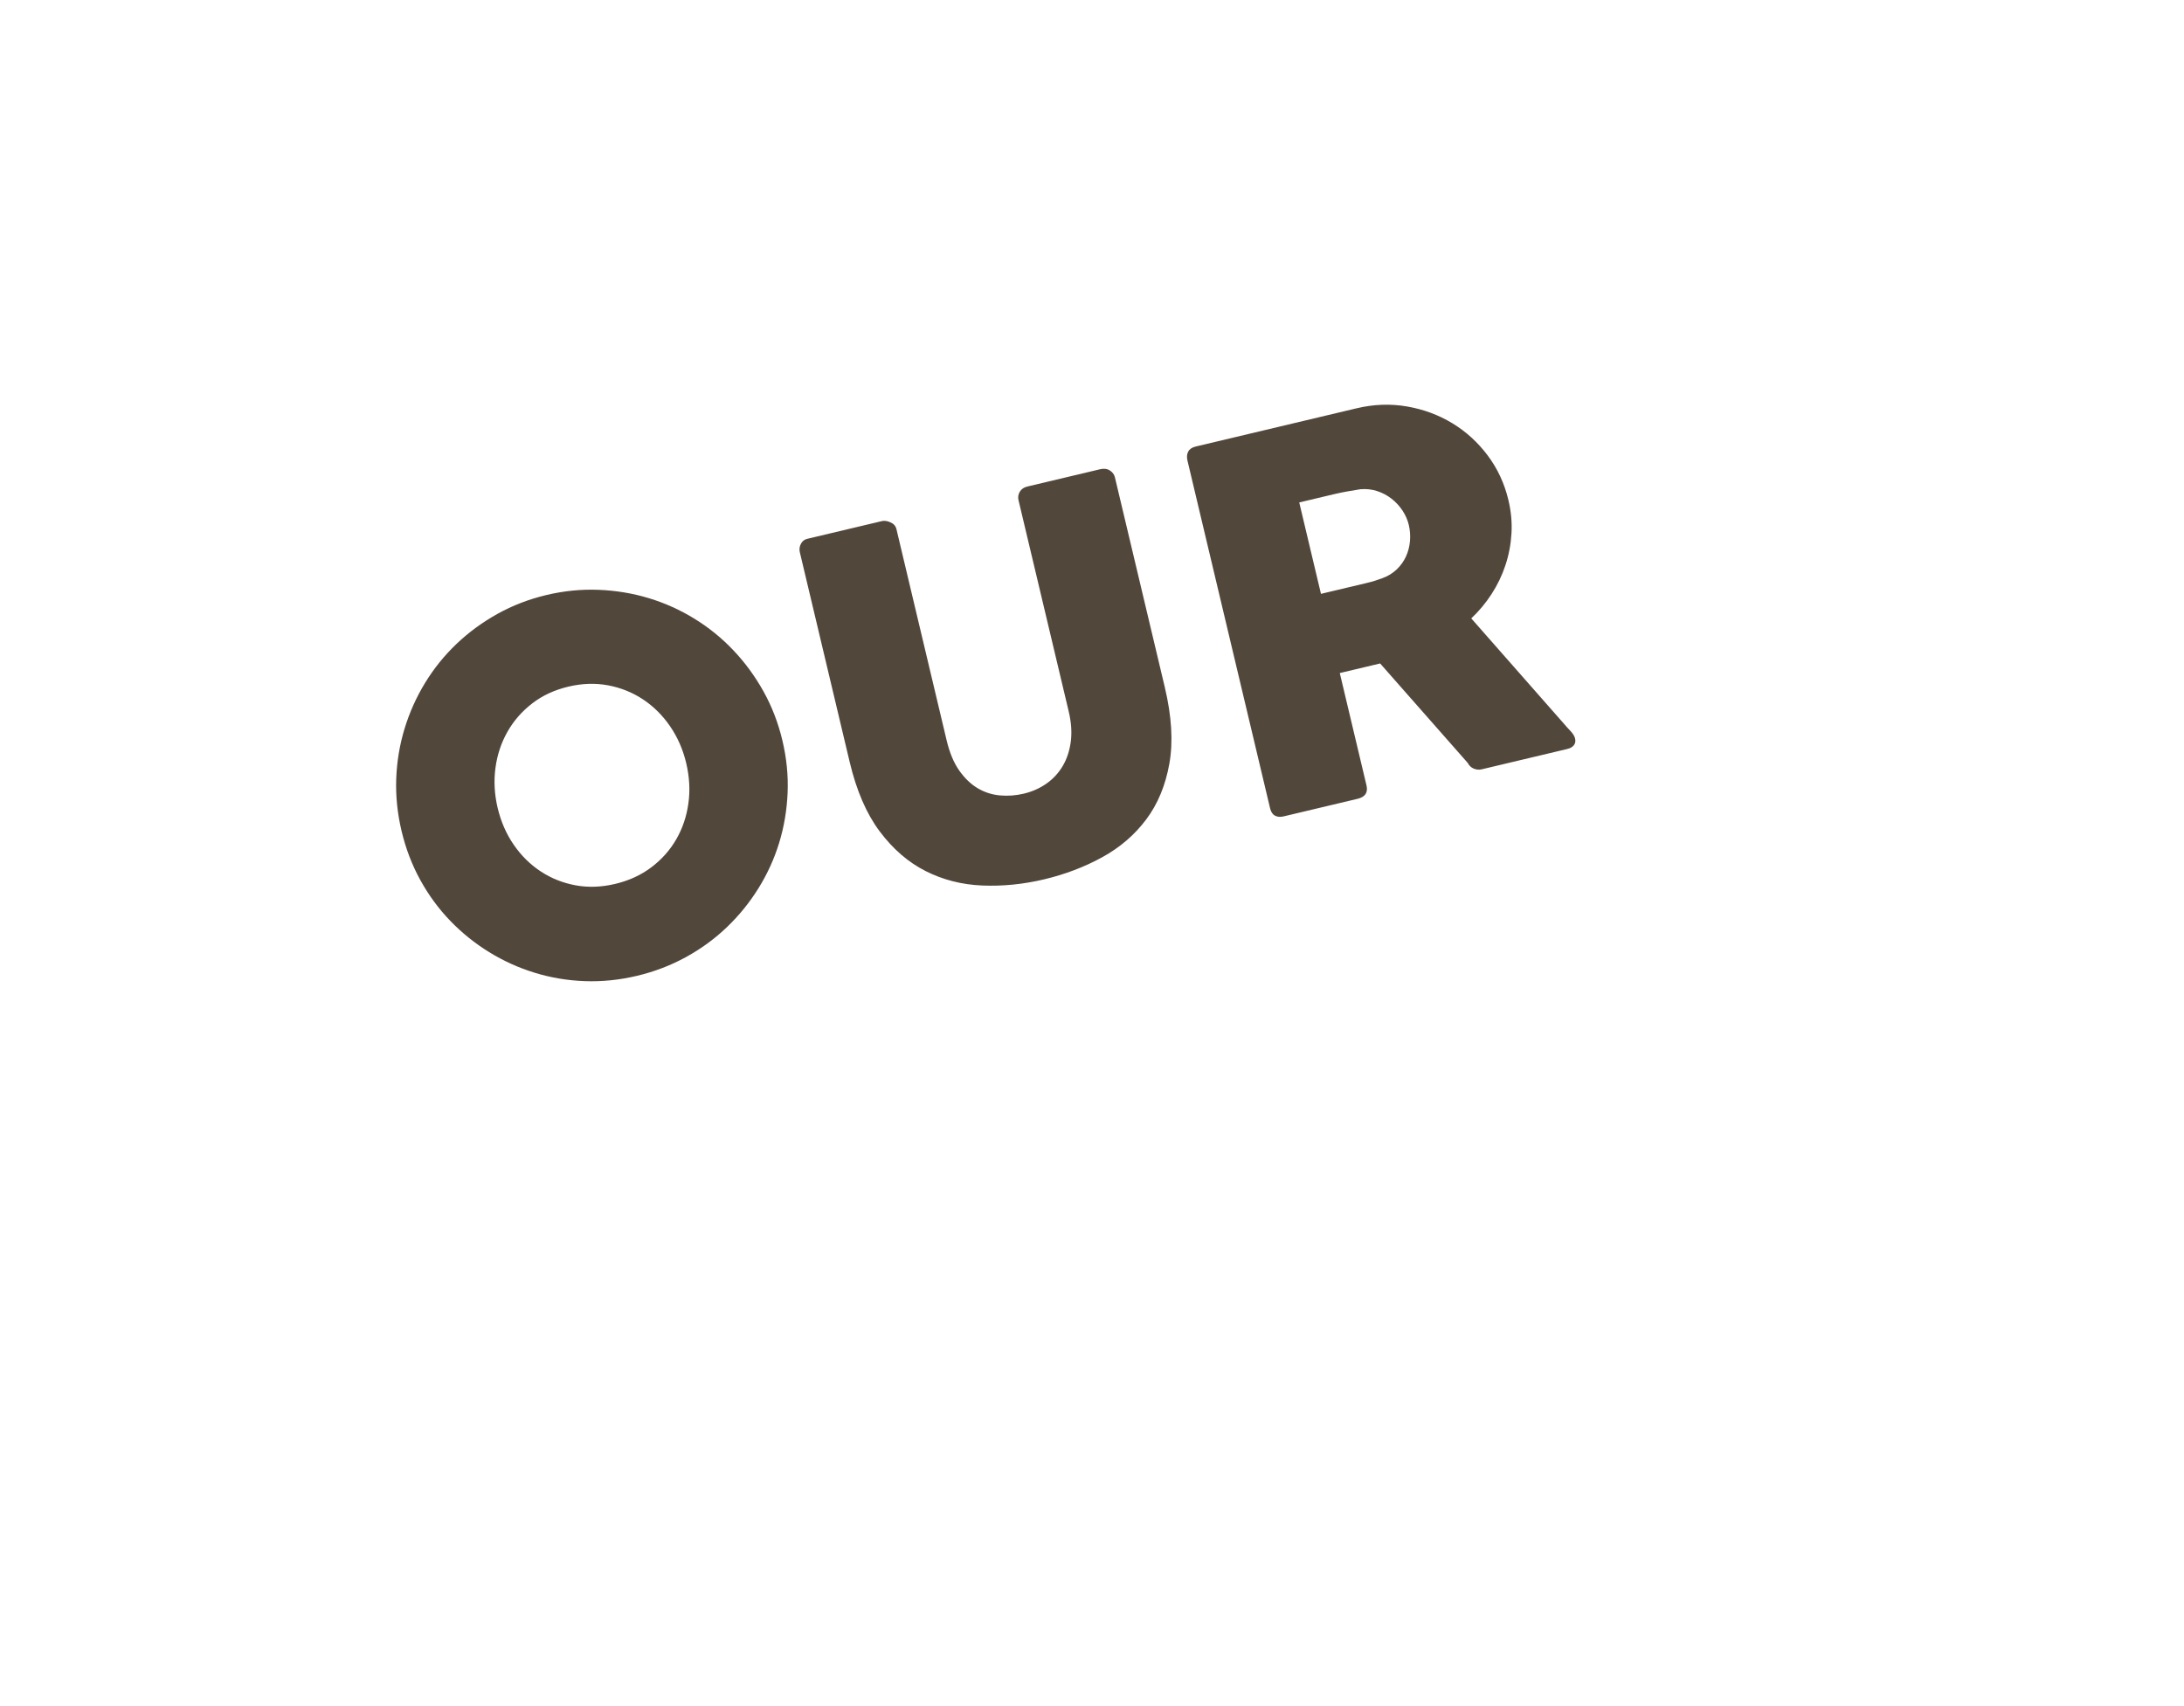 <?xml version="1.0" encoding="UTF-8"?>
<!-- Generated by Pixelmator Pro 3.3.11 -->
<svg width="1399" height="1093" viewBox="0 0 1399 1093" xmlns="http://www.w3.org/2000/svg">
    <g id="Shaped">
        <filter id="filter1" x="0" y="0" width="1399" height="1093" filterUnits="userSpaceOnUse" primitiveUnits="userSpaceOnUse" color-interpolation-filters="sRGB">
            <feGaussianBlur stdDeviation="34"/>
            <feOffset dx="-0" dy="2" result="offsetblur"/>
            <feFlood flood-color="#000000" flood-opacity="0.5"/>
            <feComposite in2="offsetblur" operator="in"/>
            <feMerge>
                <feMergeNode/>
                <feMergeNode in="SourceGraphic"/>
            </feMerge>
        </filter>
        <path id="JOURNEY" fill="#ffffff" fill-rule="evenodd" stroke="none" filter="url(#filter1)" d="M 792.145 879.539 C 791.438 879.526 790.791 879.373 790.203 879.078 C 789.158 878.553 788.433 877.509 788.029 875.947 L 749.566 727.281 C 749.181 725.79 749.263 724.502 749.814 723.412 C 750.366 722.323 751.422 721.576 752.984 721.172 L 821.779 703.371 C 829.092 701.479 836.296 701.074 843.393 702.154 C 850.489 703.234 857.023 705.502 862.992 708.957 C 868.961 712.412 874.125 716.928 878.484 722.504 C 882.843 728.08 885.94 734.418 887.777 741.518 C 889.026 746.345 889.559 751.112 889.375 755.818 C 889.191 760.524 888.421 765.078 887.061 769.482 C 885.7 773.887 883.804 778.052 881.373 781.977 C 878.942 785.901 876.093 789.458 872.828 792.65 L 913.533 837.113 C 914.287 837.979 915.229 838.984 916.359 840.131 C 917.489 841.278 918.182 842.348 918.439 843.342 C 918.733 844.478 918.585 845.444 917.996 846.24 C 917.407 847.037 916.473 847.601 915.195 847.932 L 878.668 857.383 C 877.461 857.695 876.287 857.62 875.145 857.158 C 874.002 856.696 873.133 855.897 872.537 854.764 L 834.068 812.793 L 816.816 817.256 L 829.242 865.283 C 830.032 868.336 828.795 870.286 825.529 871.131 L 793.9 879.314 C 793.279 879.475 792.694 879.549 792.145 879.539 Z M 942.475 840.674 C 941.608 840.676 940.869 840.461 940.26 840.027 C 939.285 839.333 938.631 838.346 938.301 837.068 L 899.783 688.189 C 899.453 686.911 899.557 685.711 900.1 684.586 C 900.642 683.461 901.694 682.695 903.256 682.291 L 938.08 673.281 C 939.074 673.024 940.168 673.007 941.361 673.229 C 942.555 673.45 943.698 674.063 944.791 675.068 C 957.573 687.29 970.228 699.316 982.758 711.148 C 995.288 722.981 1007.979 734.998 1020.832 747.201 L 998.764 661.898 C 998.717 660.547 999.027 659.407 999.695 658.477 C 1000.364 657.546 1001.266 656.935 1002.402 656.641 L 1032.752 648.787 C 1034.243 648.401 1035.592 648.49 1036.797 649.049 C 1038.002 649.608 1038.798 650.632 1039.184 652.123 L 1077.812 801.428 C 1078.18 802.848 1078.023 804.005 1077.346 804.9 C 1076.668 805.795 1075.585 806.435 1074.094 806.82 L 1040.123 815.609 C 1039.2 815.848 1038.301 815.74 1037.426 815.285 C 1036.55 814.83 1035.584 814.172 1034.527 813.309 C 1021.044 800.132 1007.714 787.105 994.535 774.229 C 981.356 761.352 967.99 748.335 954.436 735.178 L 978.102 826.656 C 978.506 828.218 978.455 829.483 977.947 830.447 C 977.439 831.412 976.262 832.132 974.416 832.609 L 944.172 840.436 C 943.56 840.594 942.994 840.672 942.475 840.674 Z M 1116.252 795.686 C 1115.546 795.673 1114.898 795.518 1114.311 795.223 C 1113.266 794.698 1112.541 793.654 1112.137 792.092 L 1073.674 643.428 C 1073.288 641.937 1073.39 640.642 1073.977 639.543 C 1074.563 638.444 1075.601 637.702 1077.092 637.316 L 1182.84 609.957 C 1184.402 609.553 1185.73 609.702 1186.82 610.404 C 1187.911 611.107 1188.658 612.239 1189.062 613.801 L 1195.895 640.211 C 1196.207 641.418 1196.079 642.681 1195.512 644.002 C 1194.944 645.323 1193.846 646.195 1192.213 646.617 L 1123.205 664.471 L 1130.01 690.775 L 1183.256 677 C 1184.605 676.651 1185.807 676.68 1186.859 677.09 C 1187.912 677.499 1188.632 678.448 1189.018 679.939 L 1194.969 702.943 C 1195.226 703.937 1195.083 704.996 1194.541 706.121 C 1193.999 707.246 1192.981 708.001 1191.49 708.387 L 1138.139 722.191 L 1145.164 749.348 L 1216.727 730.832 C 1219.921 730.005 1221.942 731.224 1222.787 734.49 L 1229.73 761.326 C 1229.914 762.036 1229.796 762.75 1229.375 763.465 C 1229.605 765.526 1228.406 766.896 1225.779 767.576 L 1118.008 795.459 C 1117.387 795.62 1116.801 795.696 1116.252 795.686 Z M 808.055 783.391 L 827.648 778.32 C 828.926 777.99 830.054 777.66 831.029 777.332 C 832.005 777.004 833.078 776.612 834.248 776.158 C 836.659 775.231 838.708 773.926 840.393 772.24 C 842.077 770.554 843.369 768.667 844.268 766.578 C 845.167 764.49 845.692 762.271 845.842 759.922 C 845.992 757.573 845.771 755.264 845.184 752.992 C 844.633 750.862 843.691 748.832 842.359 746.904 C 841.027 744.976 839.422 743.31 837.543 741.902 C 835.664 740.495 833.574 739.445 831.273 738.752 C 828.973 738.059 826.57 737.848 824.064 738.117 C 822.04 738.49 820.144 738.848 818.377 739.191 C 816.61 739.535 814.698 739.973 812.639 740.506 L 797.943 744.307 L 808.055 783.391 Z M 1296.732 749.018 C 1295.941 749 1295.229 748.778 1294.598 748.35 C 1293.587 747.664 1292.881 746.54 1292.477 744.979 L 1277.02 685.236 L 1203.586 609.133 C 1202.424 608.449 1201.732 607.682 1201.512 606.83 C 1201.402 606.404 1201.447 605.995 1201.648 605.602 C 1201.85 605.209 1202.2 604.947 1202.697 604.818 L 1243.697 594.211 C 1244.231 594.224 1244.644 594.212 1244.938 594.174 C 1245.231 594.136 1245.541 594.169 1245.871 594.273 C 1246.201 594.377 1246.558 594.587 1246.943 594.904 C 1247.328 595.221 1247.88 595.741 1248.598 596.465 L 1288.826 644.799 L 1300.354 583.074 C 1300.559 582.112 1300.753 581.4 1300.936 580.936 C 1301.119 580.472 1301.33 580.114 1301.568 579.863 C 1301.806 579.612 1302.08 579.429 1302.391 579.311 C 1302.701 579.192 1303.05 579.006 1303.439 578.754 L 1344.439 568.146 C 1344.936 568.018 1345.387 568.072 1345.789 568.309 C 1346.191 568.545 1346.446 568.877 1346.557 569.303 C 1346.759 570.084 1346.491 571.1 1345.754 572.352 L 1318.393 674.76 L 1333.795 734.289 C 1334.658 737.626 1333.457 739.716 1330.191 740.561 L 1298.244 748.828 C 1297.712 748.966 1297.207 749.028 1296.732 749.018 Z M 647.901 849.71 C 649.26 854.963 651.14 859.23 653.542 862.51 C 655.943 865.79 658.631 868.275 661.607 869.967 C 664.582 871.659 667.787 872.629 671.222 872.877 C 674.657 873.124 678.078 872.807 681.486 871.926 C 685.036 871.007 688.23 869.518 691.067 867.458 C 693.905 865.398 696.197 862.836 697.941 859.771 C 699.686 856.707 700.782 853.185 701.23 849.206 C 701.677 845.227 701.295 840.895 700.083 836.209 L 676.718 745.903 C 676.387 744.625 676.546 743.409 677.195 742.257 C 677.844 741.104 678.913 740.335 680.404 739.949 L 711.5 731.904 C 713.133 731.482 714.535 731.63 715.706 732.35 C 716.877 733.069 717.619 734.033 717.931 735.24 L 741.158 825.014 C 744.372 837.438 745.244 848.347 743.774 857.742 C 742.303 867.136 739.146 875.206 734.301 881.951 C 729.456 888.696 723.258 894.239 715.708 898.578 C 708.157 902.918 699.91 906.245 690.964 908.559 C 682.019 910.874 673.165 911.933 664.404 911.738 C 655.642 911.543 647.498 909.636 639.971 906.016 C 632.445 902.396 625.765 896.852 619.932 889.385 C 614.099 881.918 609.603 872.079 606.444 859.868 L 583.217 770.094 C 582.904 768.887 583.033 767.698 583.601 766.529 C 584.169 765.359 585.057 764.618 586.264 764.306 L 618.212 756.04 C 619.277 755.765 620.51 755.919 621.911 756.503 C 623.312 757.088 624.187 758.054 624.536 759.403 Z M 455.728 882.5 C 457.253 888.393 459.67 893.638 462.98 898.235 C 466.291 902.833 470.23 906.566 474.798 909.437 C 479.366 912.308 484.379 914.192 489.838 915.09 C 495.297 915.988 500.973 915.675 506.866 914.15 C 512.758 912.626 517.892 910.142 522.266 906.7 C 526.64 903.258 530.128 899.174 532.73 894.449 C 535.333 889.723 536.967 884.547 537.632 878.921 C 538.298 873.295 537.868 867.535 536.344 861.643 C 534.837 855.821 532.424 850.594 529.105 845.961 C 525.785 841.328 521.837 837.559 517.26 834.652 C 512.682 831.746 507.642 829.831 502.139 828.907 C 496.635 827.983 490.937 828.283 485.044 829.807 C 479.151 831.332 474.041 833.828 469.711 837.297 C 465.382 840.765 461.921 844.88 459.327 849.641 C 456.734 854.402 455.109 859.614 454.453 865.275 C 453.797 870.937 454.222 876.678 455.728 882.5 Z M 414.649 893.242 C 412.702 885.716 411.792 878.245 411.917 870.827 C 412.043 863.409 413.096 856.205 415.075 849.217 C 417.055 842.228 419.868 835.611 423.517 829.364 C 427.165 823.118 431.552 817.457 436.678 812.382 C 441.803 807.306 447.574 802.897 453.991 799.153 C 460.408 795.41 467.379 792.565 474.905 790.618 C 482.359 788.689 489.818 787.801 497.281 787.953 C 504.743 788.105 511.947 789.158 518.891 791.111 C 525.834 793.064 532.434 795.882 538.69 799.566 C 544.945 803.25 550.615 807.673 555.7 812.833 C 560.785 817.994 565.199 823.783 568.942 830.2 C 572.685 836.617 575.531 843.588 577.478 851.114 C 579.425 858.64 580.317 866.116 580.156 873.543 C 579.995 880.97 578.933 888.138 576.971 895.046 C 575.008 901.955 572.181 908.519 568.488 914.739 C 564.795 920.959 560.39 926.624 555.274 931.736 C 550.157 936.847 544.369 941.261 537.907 944.978 C 531.445 948.695 524.487 951.518 517.033 953.446 C 509.507 955.393 502.035 956.304 494.617 956.178 C 487.199 956.052 480.014 954.995 473.061 953.006 C 466.108 951.018 459.526 948.195 453.315 944.537 C 447.104 940.88 441.448 936.51 436.346 931.43 C 431.244 926.349 426.839 920.596 423.131 914.169 C 419.424 907.743 416.596 900.767 414.649 893.242 Z M 326.883 835.959 C 326.204 833.332 327.221 831.554 329.934 830.625 L 361.35 822.497 C 365.184 821.505 367.578 822.855 368.533 826.547 L 406.28 972.443 C 408.099 979.471 408.4 986.419 407.185 993.286 C 405.969 1000.152 403.576 1006.491 400.004 1012.301 C 396.432 1018.11 391.844 1023.142 386.241 1027.394 C 380.637 1031.646 374.357 1034.673 367.399 1036.473 C 363.281 1037.538 359.115 1038.124 354.901 1038.229 C 350.686 1038.335 346.552 1037.947 342.498 1037.064 C 338.445 1036.181 334.529 1034.808 330.752 1032.945 C 326.975 1031.081 323.465 1028.713 320.222 1025.841 C 319.991 1025.825 319.737 1025.284 319.462 1024.219 C 318.984 1022.374 319.203 1020.878 320.119 1019.732 L 334.157 997.579 C 334.597 996.935 335.095 996.371 335.651 995.886 C 336.207 995.401 336.769 995.086 337.337 994.939 C 338.402 994.663 339.515 994.792 340.676 995.325 C 341.836 995.858 343.126 996.452 344.545 997.107 C 345.965 997.763 347.556 998.279 349.32 998.656 C 351.084 999.032 353.067 998.936 355.268 998.367 C 356.901 997.944 358.415 997.212 359.812 996.168 C 361.208 995.125 362.355 993.92 363.251 992.552 C 364.147 991.184 364.761 989.68 365.095 988.041 C 365.428 986.402 365.383 984.766 364.961 983.133 Z"/>
        <filter id="filter2" x="0" y="0" width="1399" height="1093" filterUnits="userSpaceOnUse" primitiveUnits="userSpaceOnUse" color-interpolation-filters="sRGB">
            <feGaussianBlur stdDeviation="34"/>
            <feOffset dx="-0" dy="2" result="offsetblur"/>
            <feFlood flood-color="#000000" flood-opacity="0.5"/>
            <feComposite in2="offsetblur" operator="in"/>
            <feMerge>
                <feMergeNode/>
                <feMergeNode in="SourceGraphic"/>
            </feMerge>
        </filter>
        <path id="Rectangle" fill="#ffffff" fill-opacity="0.406" fill-rule="evenodd" stroke="none" filter="url(#filter2)" d="M 176.451 792.98 L 1193.416 535.72 L 1070.549 50.02 L 53.584 307.28 Z"/>
        <path id="OUR" fill="#52473b" fill-rule="evenodd" stroke="none" d="M 760.647 295.062 C 760.116 292.828 760.278 290.907 761.132 289.3 C 761.986 287.692 763.583 286.61 765.923 286.054 L 868.997 261.56 C 879.953 258.957 890.705 258.565 901.251 260.385 C 911.798 262.206 921.469 265.779 930.264 271.106 C 939.059 276.433 946.623 283.317 952.955 291.758 C 959.287 300.198 963.717 309.737 966.245 320.374 C 967.964 327.608 968.617 334.729 968.203 341.739 C 967.79 348.748 966.505 355.515 964.347 362.04 C 962.189 368.565 959.24 374.716 955.499 380.494 C 951.759 386.271 947.409 391.491 942.448 396.153 L 1001.805 463.634 C 1002.904 464.947 1004.278 466.474 1005.929 468.217 C 1007.579 469.96 1008.581 471.576 1008.935 473.066 C 1009.339 474.768 1009.091 476.203 1008.189 477.373 C 1007.287 478.542 1005.878 479.355 1003.964 479.81 L 949.236 492.815 C 947.427 493.245 945.679 493.098 943.99 492.376 C 942.301 491.653 941.029 490.438 940.174 488.731 L 884.074 425.027 L 858.226 431.17 L 875.326 503.13 C 876.413 507.704 874.51 510.572 869.617 511.735 L 822.228 522.996 C 820.101 523.501 818.266 523.347 816.724 522.534 C 815.182 521.72 814.134 520.143 813.577 517.803 Z M 902.415 336.217 C 901.656 333.026 900.313 329.974 898.384 327.061 C 896.456 324.148 894.112 321.614 891.353 319.46 C 888.593 317.307 885.51 315.68 882.102 314.579 C 878.693 313.478 875.118 313.092 871.375 313.419 C 868.346 313.914 865.51 314.392 862.865 314.852 C 860.221 315.311 857.357 315.908 854.272 316.641 L 832.253 321.873 L 846.169 380.431 L 875.527 373.454 C 877.442 372.999 879.131 372.541 880.595 372.081 C 882.059 371.621 883.67 371.07 885.427 370.427 C 889.049 369.117 892.141 367.23 894.702 364.767 C 897.264 362.305 899.245 359.53 900.647 356.444 C 902.049 353.357 902.896 350.065 903.189 346.568 C 903.481 343.071 903.223 339.621 902.415 336.217 Z M 606.396 474.324 C 608.267 482.196 610.943 488.611 614.426 493.571 C 617.908 498.531 621.842 502.316 626.227 504.927 C 630.612 507.537 635.36 509.078 640.473 509.548 C 645.586 510.019 650.695 509.648 655.801 508.434 C 661.119 507.171 665.924 505.045 670.215 502.059 C 674.507 499.073 677.998 495.321 680.689 490.805 C 683.381 486.288 685.119 481.071 685.904 475.153 C 686.689 469.235 686.247 462.766 684.579 455.746 L 652.427 320.441 C 651.972 318.527 652.245 316.72 653.246 315.021 C 654.247 313.322 655.864 312.208 658.098 311.677 L 704.688 300.605 C 707.135 300.024 709.22 300.287 710.944 301.394 C 712.668 302.502 713.745 303.96 714.175 305.768 L 746.138 440.274 C 750.562 458.889 751.538 475.177 749.068 489.137 C 746.598 503.097 741.652 515.032 734.23 524.943 C 726.809 534.854 717.406 542.932 706.023 549.177 C 694.64 555.422 682.247 560.137 668.844 563.322 C 655.441 566.507 642.213 567.824 629.158 567.274 C 616.104 566.724 604.021 563.639 592.909 558.02 C 581.797 552.401 572.004 543.94 563.53 532.636 C 555.057 521.333 548.646 506.534 544.299 488.238 L 512.336 353.731 C 511.906 351.923 512.132 350.156 513.014 348.429 C 513.896 346.702 515.241 345.624 517.05 345.194 L 564.917 333.82 C 566.512 333.44 568.346 333.707 570.417 334.62 C 572.488 335.532 573.763 336.999 574.244 339.02 Z M 318.775 517.556 C 320.873 526.385 324.321 534.275 329.119 541.226 C 333.918 548.177 339.679 553.859 346.403 558.274 C 353.127 562.688 360.544 565.645 368.655 567.145 C 376.766 568.646 385.235 568.347 394.064 566.249 C 402.893 564.151 410.618 560.601 417.24 555.6 C 423.862 550.599 429.183 544.615 433.202 537.647 C 437.221 530.68 439.81 523.013 440.969 514.647 C 442.127 506.28 441.657 497.683 439.559 488.854 C 437.487 480.131 434.045 472.268 429.234 465.264 C 424.423 458.26 418.649 452.524 411.912 448.056 C 405.176 443.589 397.719 440.585 389.543 439.044 C 381.366 437.503 372.864 437.782 364.035 439.88 C 355.206 441.978 347.514 445.548 340.958 450.589 C 334.401 455.631 329.12 461.662 325.113 468.682 C 321.107 475.703 318.53 483.423 317.384 491.843 C 316.239 500.263 316.702 508.833 318.775 517.556 Z M 257.224 532.351 C 254.544 521.076 253.409 509.911 253.816 498.858 C 254.224 487.804 256.006 477.098 259.163 466.739 C 262.321 456.38 266.711 446.6 272.334 437.397 C 277.958 428.194 284.665 419.886 292.455 412.472 C 300.245 405.058 308.978 398.656 318.655 393.266 C 328.331 387.877 338.806 383.842 350.082 381.163 C 361.251 378.509 372.395 377.406 383.514 377.854 C 394.634 378.302 405.34 380.084 415.633 383.201 C 425.926 386.318 435.68 390.714 444.895 396.391 C 454.111 402.068 462.431 408.828 469.858 416.671 C 477.285 424.515 483.693 433.274 489.083 442.951 C 494.472 452.627 498.507 463.102 501.186 474.378 C 503.866 485.653 504.975 496.824 504.514 507.89 C 504.054 518.957 502.259 529.609 499.129 539.849 C 496 550.089 491.59 559.79 485.901 568.952 C 480.212 578.114 473.479 586.429 465.701 593.896 C 457.923 601.363 449.163 607.771 439.421 613.12 C 429.679 618.469 419.224 622.471 408.055 625.125 C 396.78 627.805 385.615 628.941 374.562 628.533 C 363.508 628.126 352.828 626.337 342.523 623.167 C 332.217 619.997 322.49 615.594 313.34 609.958 C 304.191 604.322 295.889 597.642 288.434 589.917 C 280.98 582.192 274.584 573.486 269.248 563.797 C 263.911 554.108 259.903 543.626 257.224 532.351 Z"/>
    </g>
</svg>
